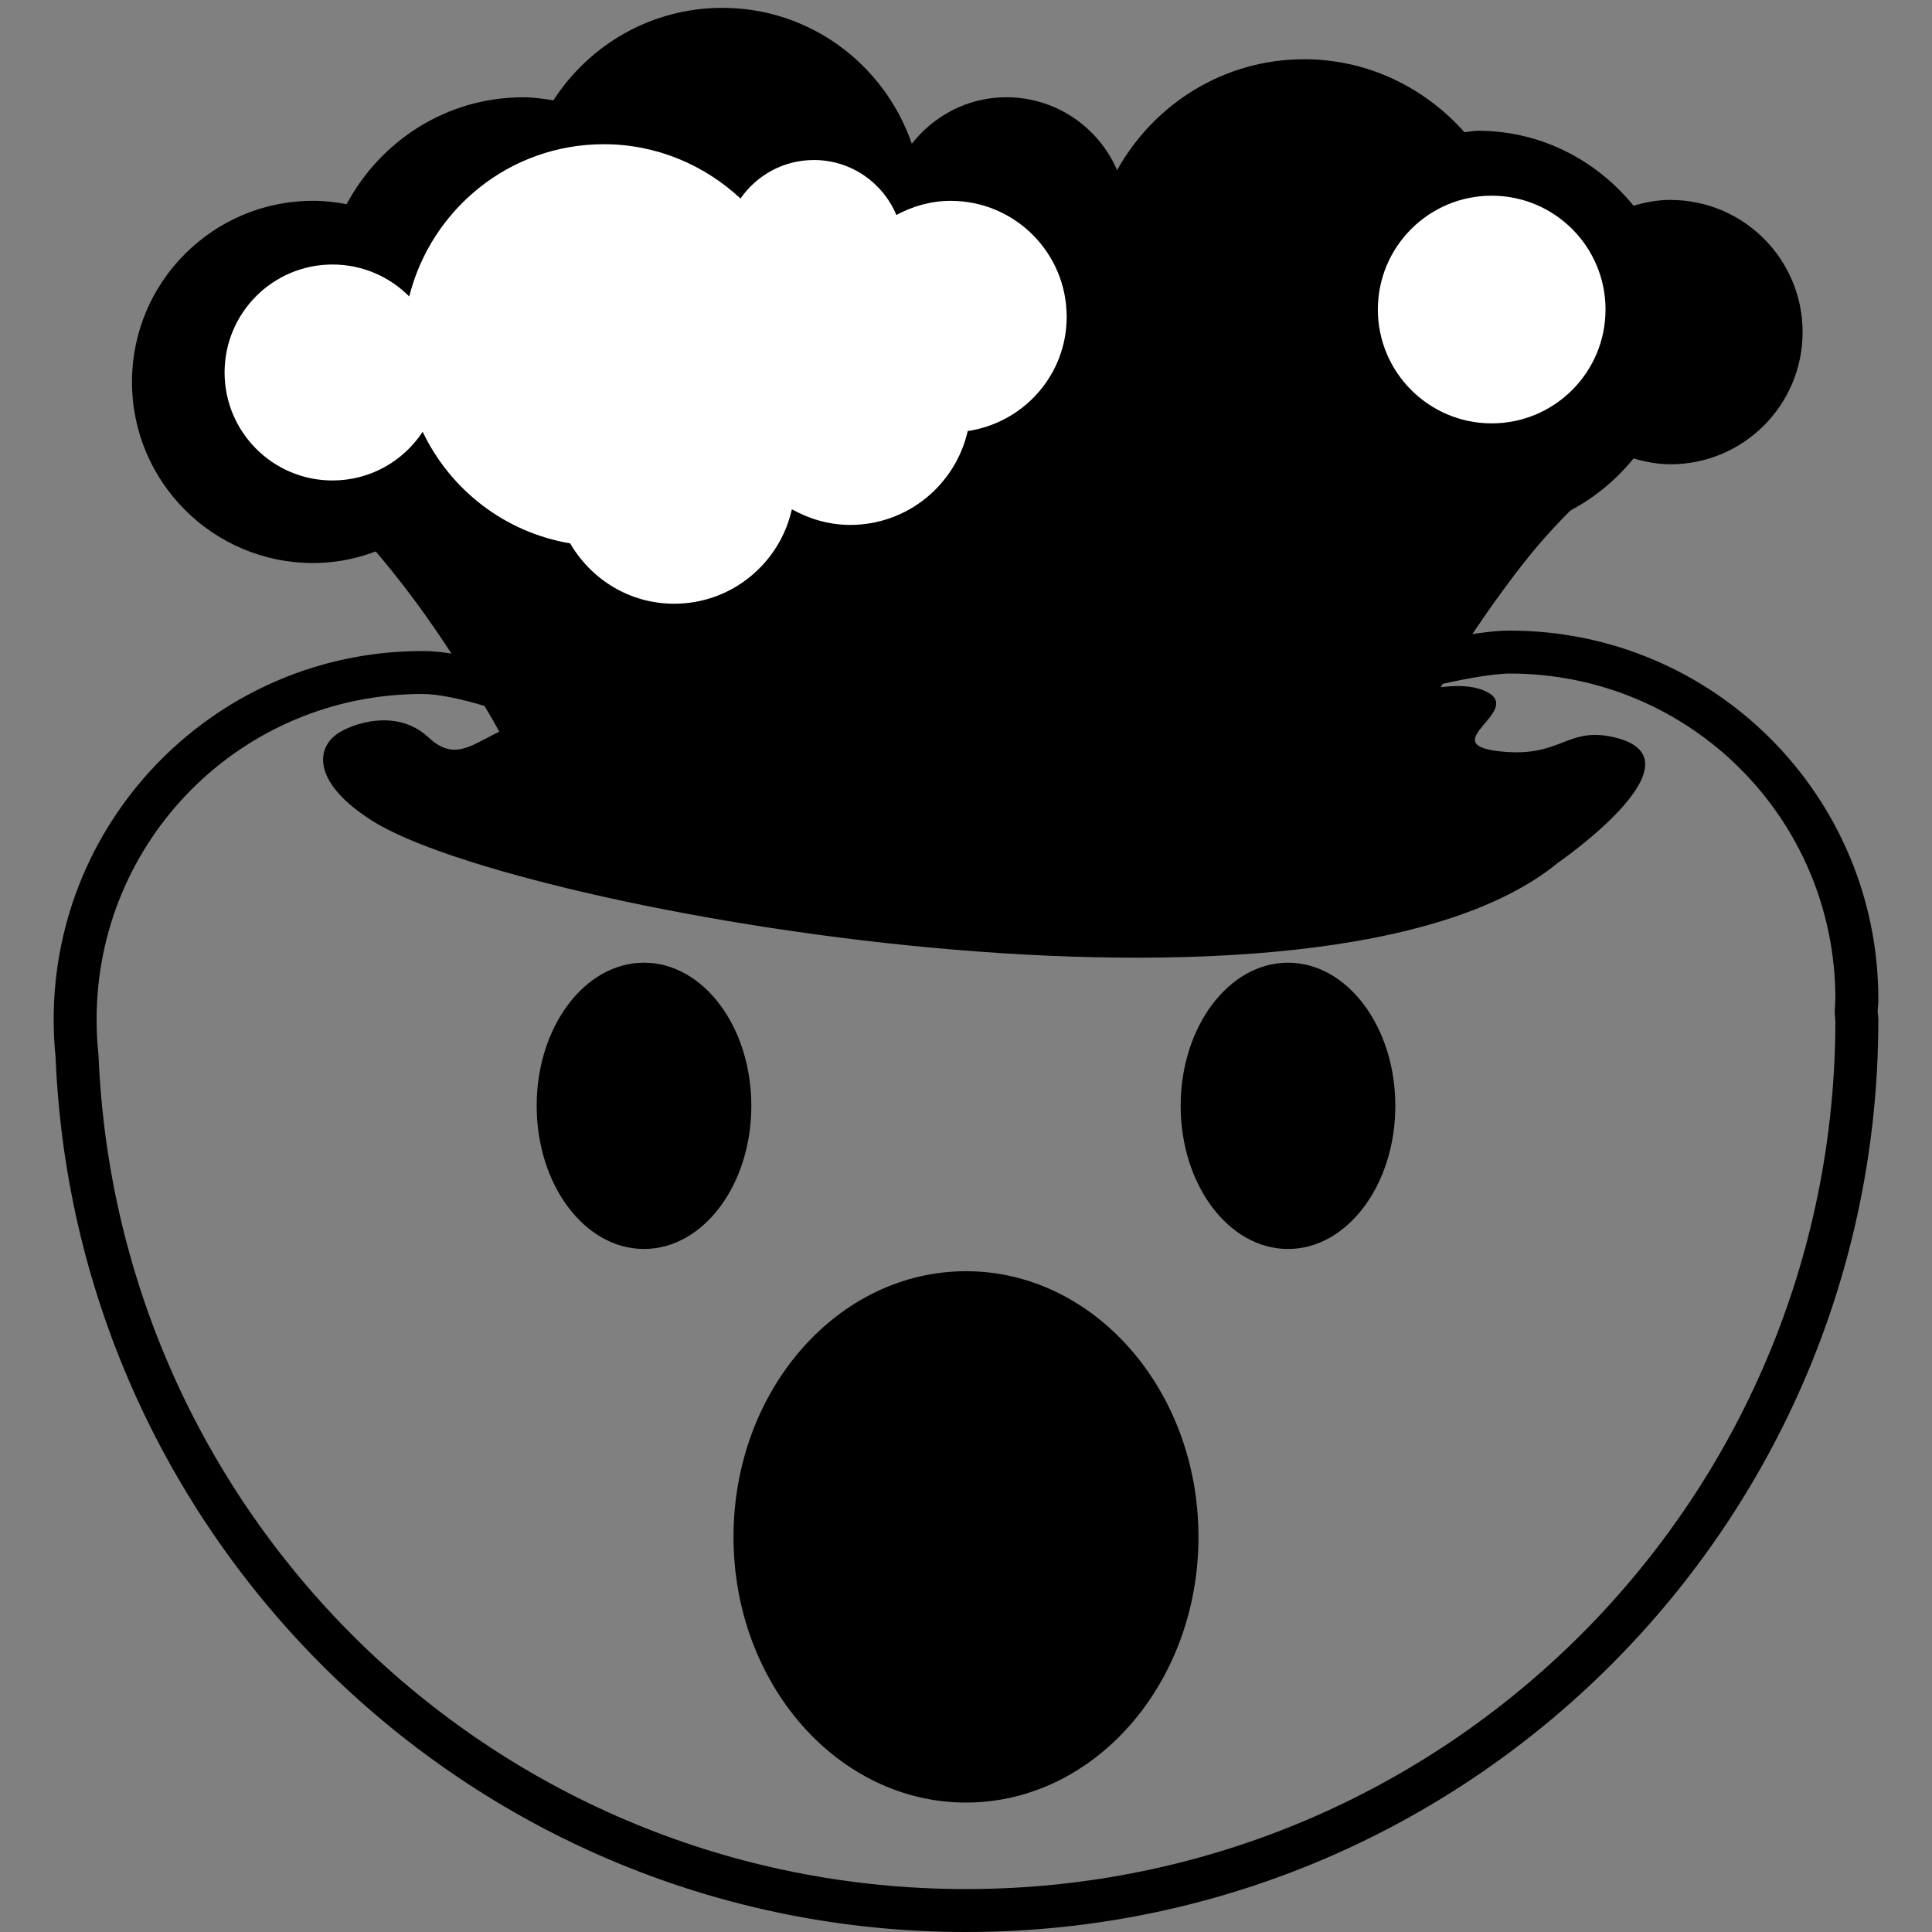 <?xml version="1.0" encoding="UTF-8" standalone="no"?>
<svg
   xmlns:dc="http://purl.org/dc/elements/1.1/"
   xmlns:cc="http://creativecommons.org/ns#"
   xmlns:rdf="http://www.w3.org/1999/02/22-rdf-syntax-ns#"
   xmlns:svg="http://www.w3.org/2000/svg"
   xmlns="http://www.w3.org/2000/svg"
   xmlns:sodipodi="http://sodipodi.sourceforge.net/DTD/sodipodi-0.dtd"
   xmlns:inkscape="http://www.inkscape.org/namespaces/inkscape"
   viewBox="0 0 45 45"
   style="enable-background:new 0 0 45 45;"
   xml:space="preserve"
   version="1.1"
   id="svg2"
   sodipodi:docname="1f92f.svg"
   inkscape:version="0.92.2 5c3e80d, 2017-08-06"><rect x="0" y="0" width="45" height="45" fill="#808080" stroke="none"/><sodipodi:namedview
     pagecolor="#ffffff"
     bordercolor="#666666"
     borderopacity="1"
     objecttolerance="10"
     gridtolerance="10"
     guidetolerance="10"
     inkscape:pageopacity="0"
     inkscape:pageshadow="2"
     inkscape:window-width="1418"
     inkscape:window-height="1050"
     id="namedview32"
     showgrid="false"
     inkscape:zoom="7.4167644"
     inkscape:cx="4.9559996"
     inkscape:cy="9.3945721"
     inkscape:window-x="0"
     inkscape:window-y="28"
     inkscape:window-maximized="0"
     inkscape:current-layer="svg2" /><defs
     id="defs6"><clipPath
       id="clipPath16"
       clipPathUnits="userSpaceOnUse"><path
         id="path18"
         d="M 0,36 36,36 36,0 0,0 0,36 Z" /></clipPath></defs><path
     style="color:#000000;font-style:normal;font-variant:normal;font-weight:normal;font-stretch:normal;font-size:medium;line-height:normal;font-family:sans-serif;font-variant-ligatures:normal;font-variant-position:normal;font-variant-caps:normal;font-variant-numeric:normal;font-variant-alternates:normal;font-feature-settings:normal;text-indent:0;text-align:start;text-decoration:none;text-decoration-line:none;text-decoration-style:solid;text-decoration-color:#000000;letter-spacing:normal;word-spacing:normal;text-transform:none;writing-mode:lr-tb;direction:ltr;text-orientation:mixed;dominant-baseline:auto;baseline-shift:baseline;text-anchor:start;white-space:normal;shape-padding:0;clip-rule:nonzero;display:inline;overflow:visible;visibility:visible;opacity:1;isolation:auto;mix-blend-mode:normal;color-interpolation:sRGB;color-interpolation-filters:linearRGB;solid-color:#000000;solid-opacity:1;vector-effect:none;fill:#000000;fill-opacity:1;fill-rule:nonzero;stroke:none;stroke-width:2;stroke-linecap:butt;stroke-linejoin:miter;stroke-miterlimit:4;stroke-dasharray:none;stroke-dashoffset:0;stroke-opacity:1;color-rendering:auto;image-rendering:auto;shape-rendering:auto;text-rendering:auto;enable-background:accumulate"
     clip-path="none"
     d="M 35.164 14.688 C 33.939 14.688 31.723 15.408 31.723 15.408 L 15.314 17.139 C 15.314 17.139 11.92 15.164 9.836 15.164 C 5.093 15.164 1.25 19.008 1.25 23.75 C 1.25 24.046 1.265 24.339 1.295 24.627 C 1.757 35.954 11.061 45 22.5 45 C 34.236 45 43.75 35.486 43.75 23.75 C 43.75 23.685 43.737 23.622 43.734 23.559 C 43.738 23.464 43.75 23.37 43.75 23.273 C 43.75 18.531 39.907 14.688 35.164 14.688 z M 35.164 15.688 C 39.366 15.688 42.75 19.071 42.75 23.273 C 42.75 23.292 42.742 23.372 42.736 23.52 L 42.734 23.559 L 42.736 23.598 C 42.743 23.766 42.75 23.813 42.75 23.75 C 42.75 34.946 33.696 44 22.5 44 C 11.588 44 2.736 35.389 2.295 24.586 L 2.293 24.555 L 2.289 24.523 C 2.263 24.272 2.25 24.012 2.25 23.75 C 2.25 19.548 5.634 16.164 9.836 16.164 C 10.562 16.164 11.895 16.594 12.951 17.064 C 14.007 17.535 14.812 18.004 14.812 18.004 L 15.096 18.168 L 31.932 16.393 L 32.031 16.359 C 32.031 16.359 32.557 16.189 33.23 16.018 C 33.904 15.846 34.748 15.688 35.164 15.688 z "
     id="path22" /><path
     id="path26"
     style="fill:#000000;fill-opacity:1;fill-rule:nonzero;stroke:none;stroke-width:1.25"
     d="m 27.915,35.797 c 0,3.419 -2.426,6.188 -5.415,6.188 -2.991,0 -5.415,-2.769 -5.415,-6.188 0,-3.416 2.424,-6.188 5.415,-6.188 2.989,0 5.415,2.771 5.415,6.188"
     inkscape:connector-curvature="0" /><path
     id="path30"
     style="fill:#000000;fill-opacity:1;fill-rule:nonzero;stroke:none;stroke-width:1.25"
     d="m 17.5,25.757 c 0,1.841 -1.12,3.334 -2.5,3.334 -1.381,0 -2.5,-1.492 -2.5,-3.334 0,-1.841 1.119,-3.334 2.5,-3.334 1.38,0 2.5,1.492 2.5,3.334"
     inkscape:connector-curvature="0" /><path
     id="path34"
     style="fill:#000000;fill-opacity:1;fill-rule:nonzero;stroke:none;stroke-width:1.25"
     d="m 32.5,25.757 c 0,1.841 -1.12,3.334 -2.5,3.334 -1.38,0 -2.5,-1.492 -2.5,-3.334 0,-1.841 1.12,-3.334 2.5,-3.334 1.38,0 2.5,1.492 2.5,3.334"
     inkscape:connector-curvature="0" /><path
     id="path38"
     style="fill:#000000;fill-opacity:1;fill-rule:nonzero;stroke:none;stroke-width:1.25"
     d="m 7.832,17.109 c 0.312,-0.234 1.391,-0.64 2.145,0.064 1.272,1.186 1.581,-1.806 5.596,0.379 1.836,1 11.236,1.199 12.124,0.759 3.365,-1.67 5.959,-2.746 6.965,-2.179 0.78,0.441 -1.218,1.194 0.242,1.365 1.491,0.175 1.577,-0.613 2.752,-0.309 2.07,0.536 -1.366,2.906 -1.366,2.906 -5.446,4.469 -24.286,1.13 -27.611,-0.97 -1.373,-0.866 -1.33,-1.653 -0.848,-2.015"
     inkscape:connector-curvature="0" /><path
     style="fill:#000000;fill-opacity:1;fill-rule:nonzero;stroke:none;stroke-width:1.25"
     d="M 22.5 9.766 L 7.422 11.393 C 10.754 14.735 12.433 18.444 13.105 20.219 C 14.642 20.271 14.853 19.383 17.021 19.324 C 18.441 19.288 19.251 20.286 20.301 20.859 C 22.177 21.887 23.512 19.947 24.949 19.947 C 26.012 19.947 27.724 21.455 28.92 20.9 C 30.66 20.094 30.966 19.407 32.006 19.27 C 32.991 16.846 34.647 13.571 37.109 11.393 L 22.5 9.766 z "
     id="path42" /><path
     id="path46"
     style="fill:#000000;fill-opacity:1;fill-rule:nonzero;stroke:none;stroke-width:1.25"
     d="m 36.632,11.794 c 1.601,-1.577 -5.968,-2.275 -11.984,-2.275 -6.015,0 -10.449,1.314 -10.449,1.314 0,0 -6.366,0.981 -5.494,1.948 1.235,1.367 2.75,3.94 2.75,3.94 0,0 5.946,3.006 10.439,-0.782 3.125,1.875 7.5,1.211 9.453,-2.011 0,0 1.521,0.566 3.065,0.664 0,0 1.191,-1.781 2.22,-2.796"
     inkscape:connector-curvature="0" /><path
     id="path54"
     style="fill:#000000;fill-opacity:1;fill-rule:nonzero;stroke:none;stroke-width:1.25"
     d="m 38.906,4.656 c -0.299,0 -0.584,0.056 -0.858,0.136 C 37.19,3.736 35.895,3.046 34.428,3.046 c -0.11,0 -0.212,0.025 -0.32,0.033 -0.917,-1.034 -2.243,-1.699 -3.732,-1.699 -1.881,0 -3.501,1.049 -4.357,2.583 -0.431,-0.999 -1.424,-1.698 -2.58,-1.698 -0.897,0 -1.686,0.429 -2.201,1.083 -0.635,-1.837 -2.36,-3.165 -4.414,-3.165 -1.653,0 -3.099,0.86 -3.934,2.154 -0.231,-0.035 -0.461,-0.071 -0.701,-0.071 -1.79,0 -3.326,1.015 -4.116,2.49 -0.254,-0.048 -0.512,-0.079 -0.78,-0.079 -2.33,0 -4.219,1.889 -4.219,4.219 0,2.329 1.889,4.218 4.219,4.218 0.735,0 1.417,-0.199 2.018,-0.531 0.47,0.354 1.048,0.57 1.681,0.57 0.181,0 0.356,-0.021 0.527,-0.054 1.067,1.724 2.959,2.879 5.136,2.879 2.136,0 4.006,-1.106 5.091,-2.771 0.9,1.103 2.252,1.821 3.786,1.821 2.268,0 4.159,-1.548 4.72,-3.639 0.041,0.001 0.081,0.013 0.124,0.013 0.354,0 0.698,-0.039 1.031,-0.109 0.818,0.695 1.864,1.13 3.021,1.13 1.468,0 2.763,-0.689 3.621,-1.745 0.274,0.08 0.559,0.136 0.858,0.136 1.7,0 3.079,-1.379 3.079,-3.079 0,-1.699 -1.379,-3.078 -3.079,-3.078"
     inkscape:connector-curvature="0" /><path
     id="path58"
     style="fill:#ffffff;fill-opacity:1;fill-rule:nonzero;stroke:none;stroke-width:1.25"
     d="m 37.396,7.209 c 0,1.464 -1.188,2.652 -2.652,2.652 -1.464,0 -2.651,-1.189 -2.651,-2.652 0,-1.464 1.188,-2.651 2.651,-2.651 1.465,0 2.652,1.188 2.652,2.651"
     inkscape:connector-curvature="0" /><path
     id="path62"
     style="fill:#ffffff;fill-opacity:1;fill-rule:nonzero;stroke:none;stroke-width:1.25"
     d="m 24.845,7.378 c 0,-1.491 -1.209,-2.7 -2.701,-2.7 -0.46,0 -0.886,0.125 -1.266,0.329 -0.314,-0.751 -1.055,-1.28 -1.92,-1.28 -0.71,0 -1.335,0.356 -1.71,0.897 -0.838,-0.779 -1.951,-1.265 -3.185,-1.265 -2.192,0 -4.02,1.512 -4.531,3.546 C 9.075,6.446 8.444,6.161 7.745,6.161 c -1.389,0 -2.514,1.126 -2.514,2.515 0,1.389 1.125,2.515 2.514,2.515 0.879,0 1.65,-0.451 2.1,-1.134 0.645,1.353 1.91,2.341 3.435,2.599 0.487,0.838 1.384,1.406 2.424,1.406 1.341,0 2.46,-0.943 2.74,-2.2 0.405,0.225 0.864,0.364 1.36,0.364 1.337,0 2.451,-0.935 2.736,-2.186 1.302,-0.194 2.305,-1.305 2.305,-2.661"
     inkscape:connector-curvature="0" /></svg>
